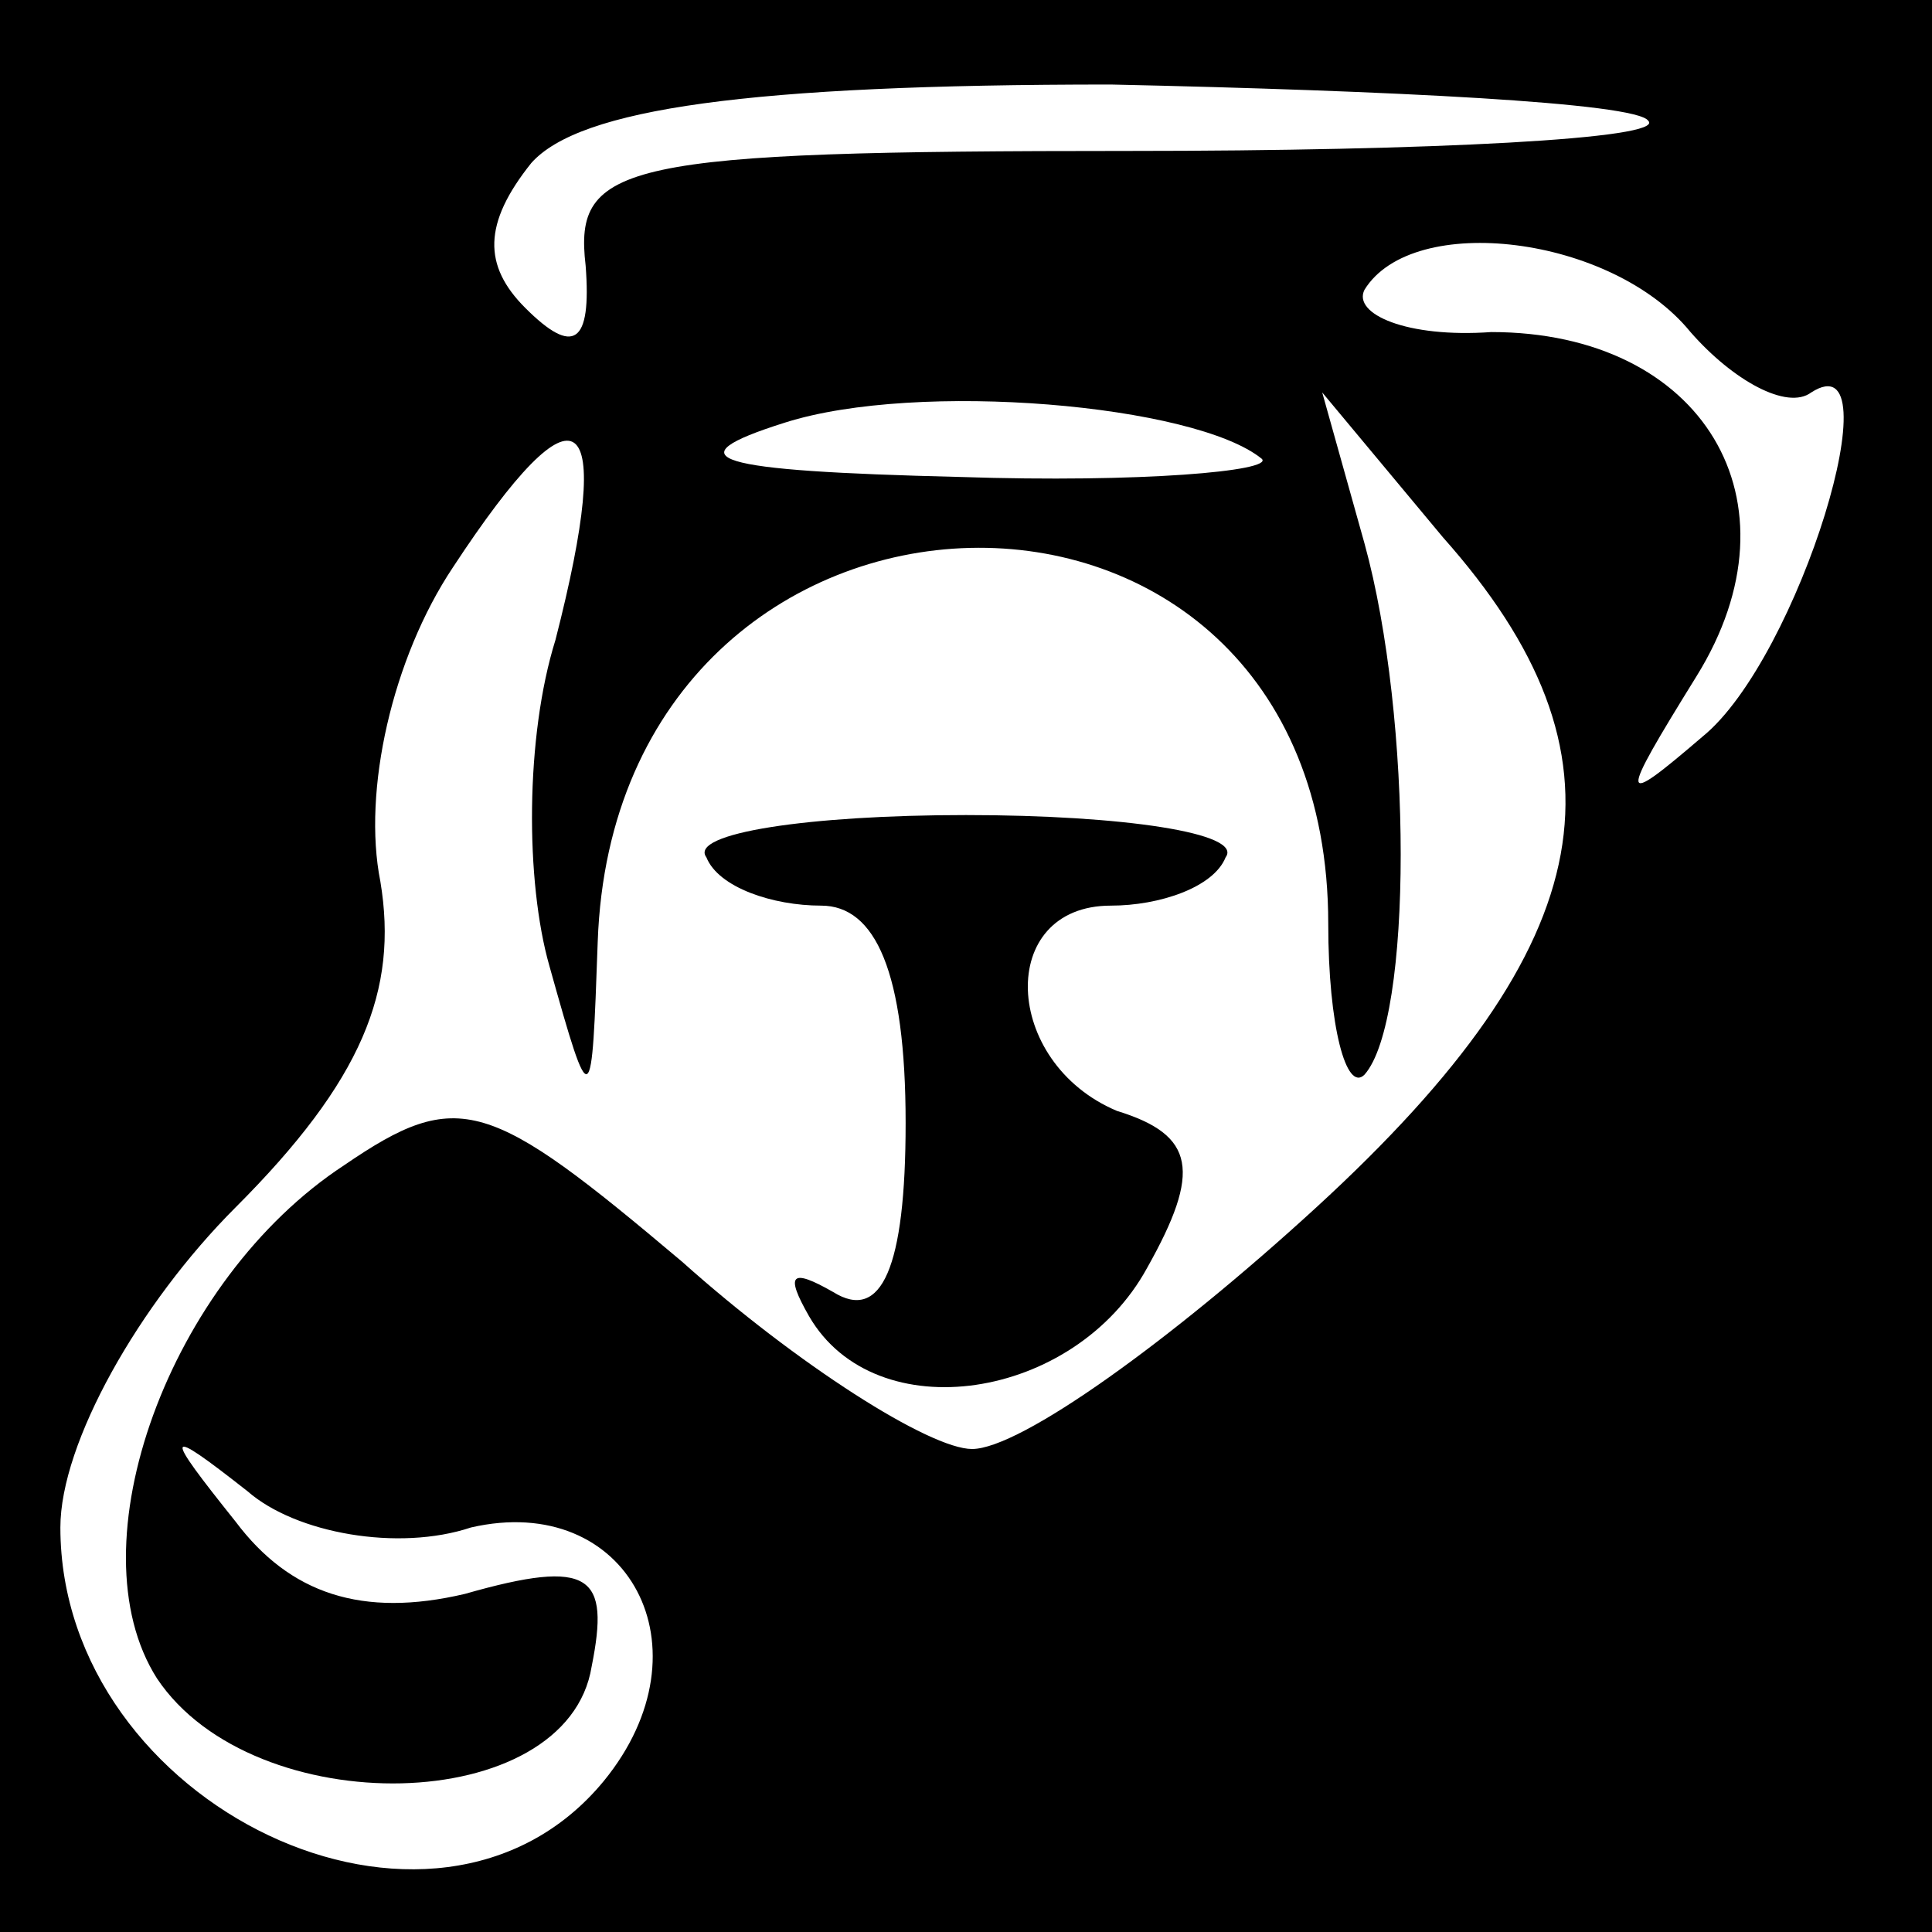 <?xml version="1.0" standalone="no"?>
<!DOCTYPE svg PUBLIC "-//W3C//DTD SVG 20010904//EN"
 "http://www.w3.org/TR/2001/REC-SVG-20010904/DTD/svg10.dtd">
<svg version="1.0" xmlns="http://www.w3.org/2000/svg"
 width="32pt" height="32pt" viewBox="0 0 32 32"
 preserveAspectRatio="xMidYMid meet">
<rect x="0" y="0" width="32" height="32" fill="#808080" stroke="none"/>
<g transform="translate(0,32) scale(0.1,-0.1)"
fill="#000000" stroke="none">
<path fill="#000000" stroke="none" d="M0 160 l0 -160 160 0 160 0 0 160 0
160 -160 0 -160 0 0 -160z"/>
<path fill="#ffffff" stroke="none" d="M273 300 c3 -3 -36 -5 -86 -5 -84 0
-92 -2 -90 -19 1 -13 -2 -15 -10 -7 -7 7 -7 14 1 24 8 9 36 13 96 13 46 -1 87
-3 89 -6z"/>
<path fill="#ffffff" stroke="none" d="M280 265 c7 -8 16 -13 20 -10 14 9 -2
-44 -18 -57 -14 -12 -14 -11 -1 10 18 29 1 57 -34 57 -14 -1 -23 3 -21 7 8 13
41 9 54 -7z"/>
<path fill="#ffffff" stroke="none" d="M209 244 c2 -2 -20 -4 -50 -3 -41 1
-48 3 -29 9 22 7 68 3 79 -6z"/>
<path fill="#ffffff" stroke="none" d="M92 214 c-5 -16 -5 -40 -1 -54 7 -25 7
-24 8 4 3 85 121 88 121 3 0 -17 3 -28 6 -25 8 9 8 59 0 88 l-7 25 20 -24 c32
-36 27 -67 -21 -111 -24 -22 -49 -40 -57 -40 -7 0 -29 14 -48 31 -32 27 -37
29 -56 16 -29 -19 -45 -63 -31 -85 16 -24 68 -23 72 2 3 15 0 18 -21 12 -17
-4 -29 0 -38 12 -12 15 -12 16 2 5 8 -7 25 -10 37 -6 26 6 40 -20 22 -42 -28
-34 -90 -4 -90 42 0 14 13 37 29 53 21 21 27 36 24 54 -3 15 2 37 12 52 21 32
27 27 17 -12z"/>
<path fill="#000000" stroke="none" d="M117 178 c2 -5 11 -8 19 -8 9 0 14 -11
14 -36 0 -24 -4 -33 -12 -28 -7 4 -8 3 -4 -4 11 -19 44 -14 56 8 9 16 8 22 -5
26 -19 8 -20 34 -1 34 8 0 17 3 19 8 3 4 -17 7 -43 7 -26 0 -46 -3 -43 -7z"/>
</g>
</svg>
